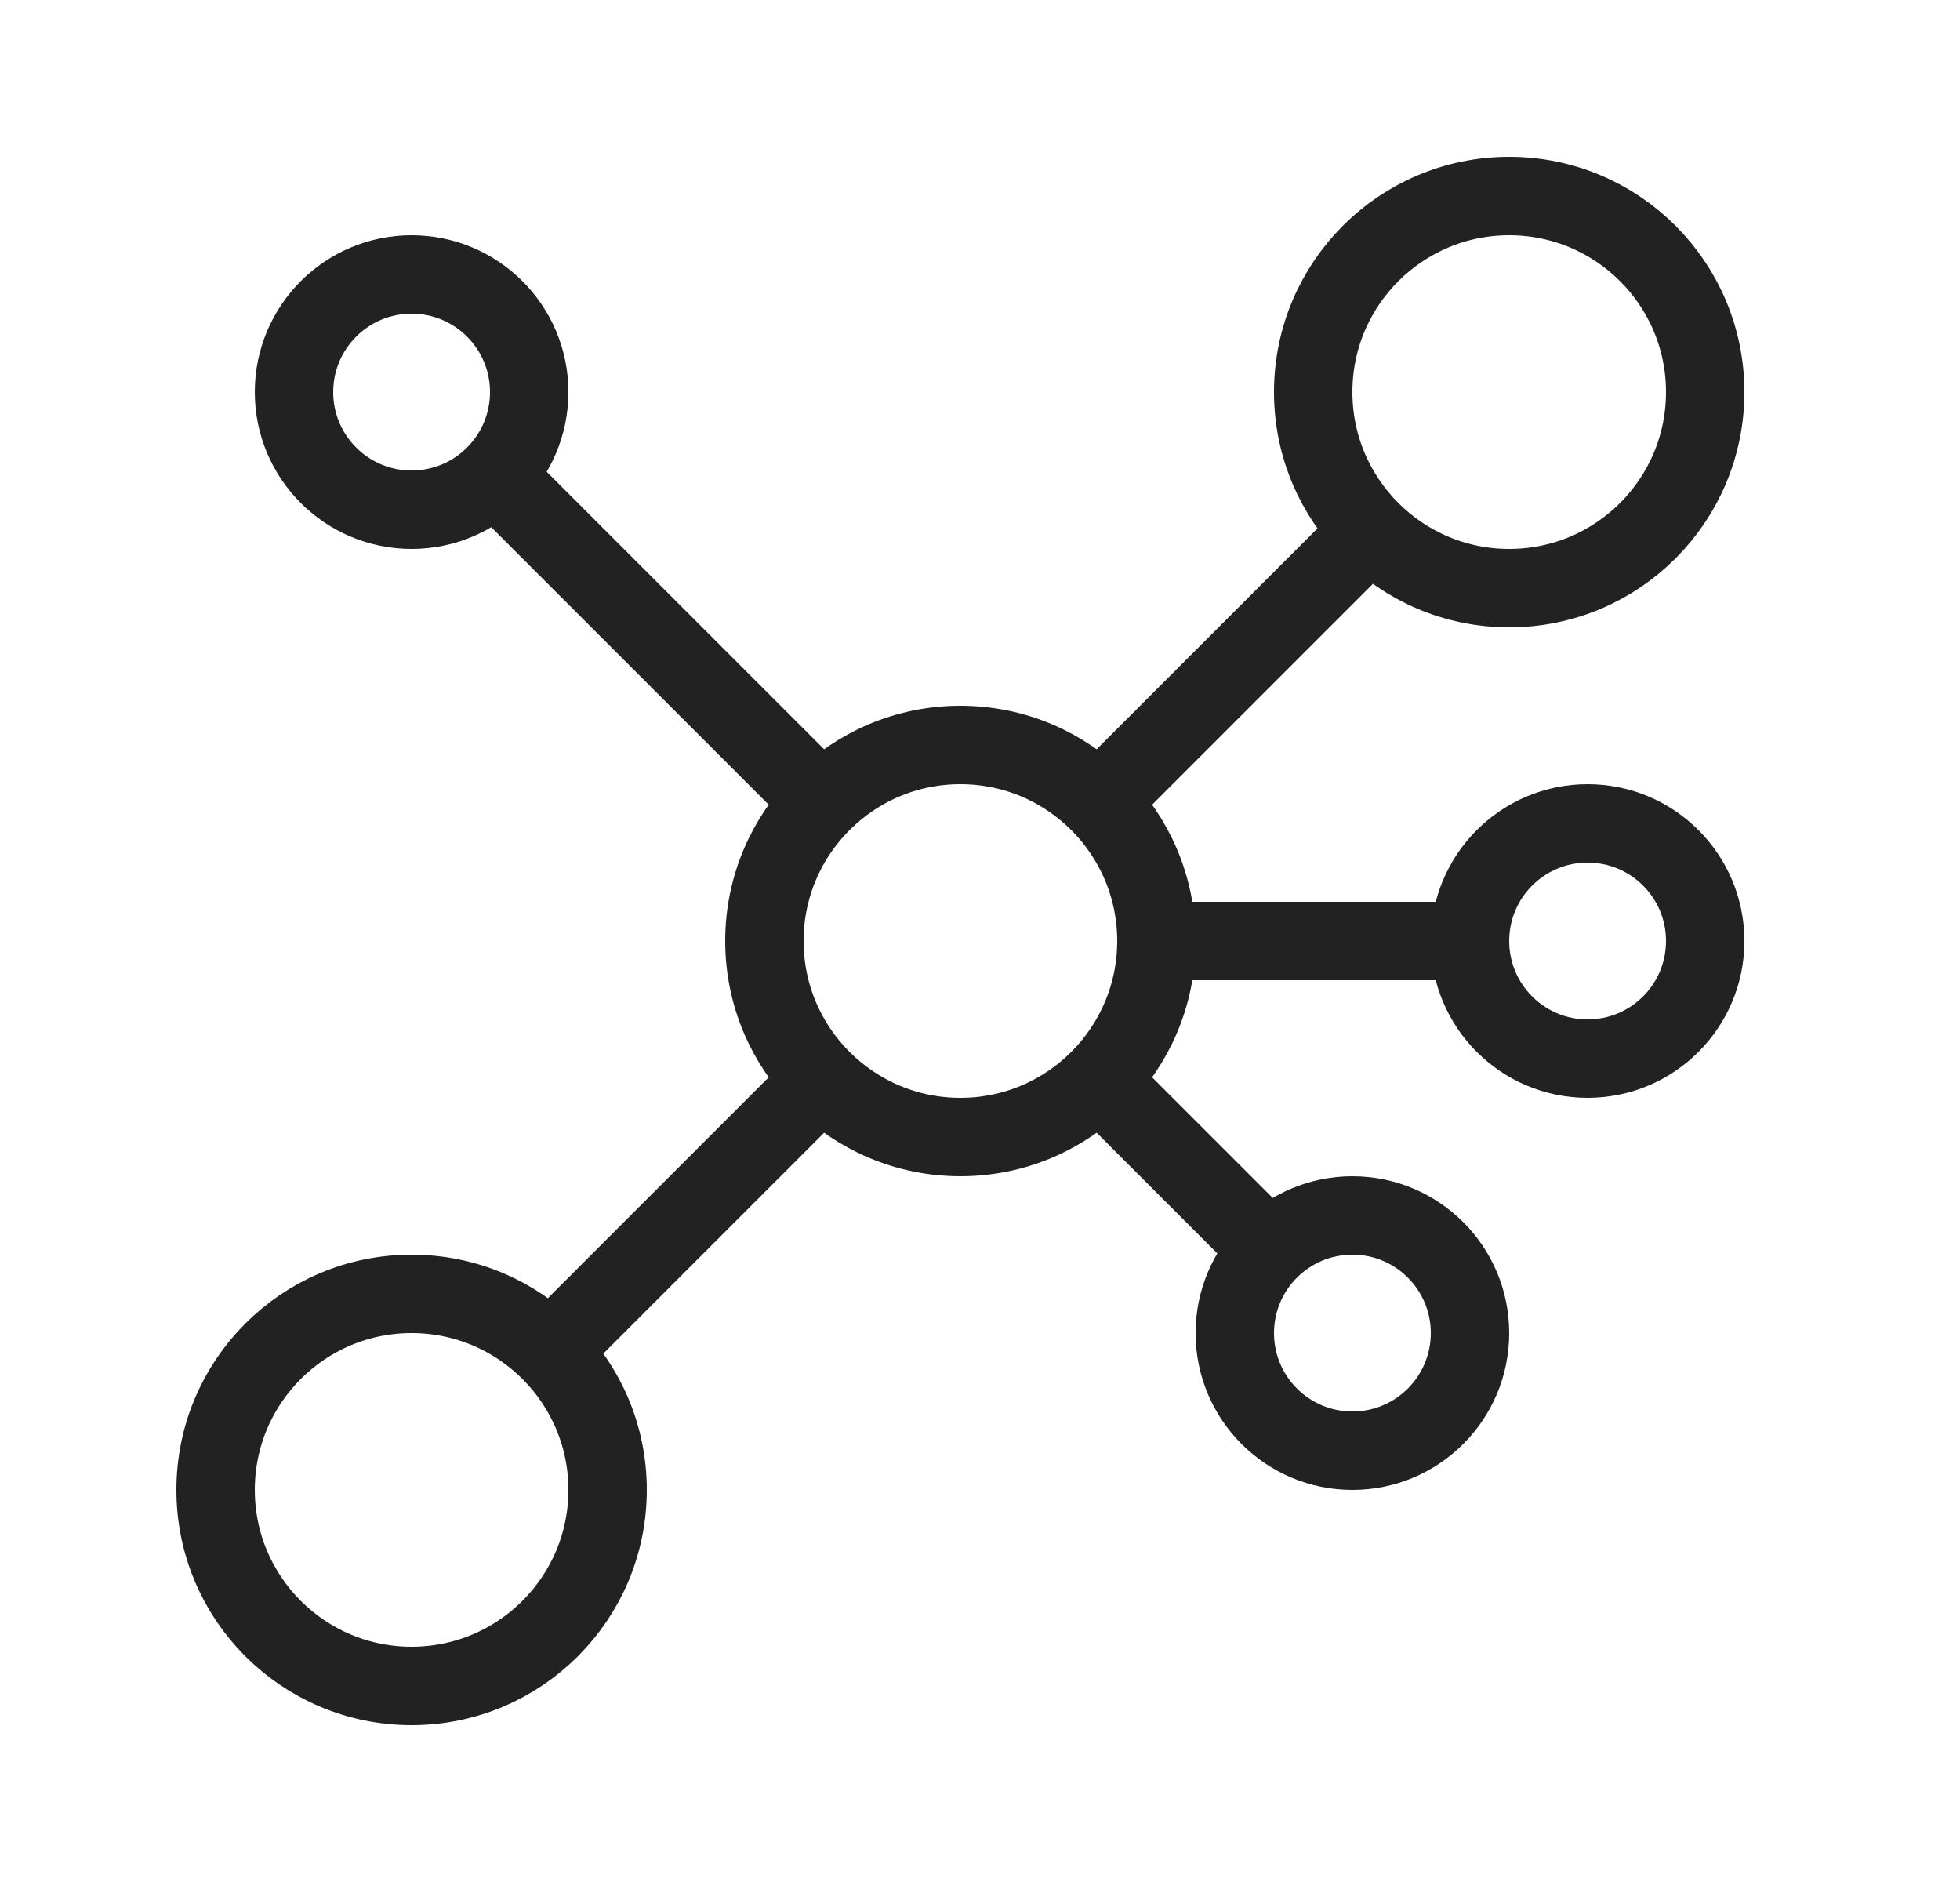<svg width="25" height="24" viewBox="0 0 25 24" fill="none" xmlns="http://www.w3.org/2000/svg">
<circle cx="12.25" cy="12" r="2.5" stroke="#222222"/>
<path d="M10.25 14L6.75 17.5" stroke="#222222" stroke-linejoin="round"/>
<path d="M10.75 10.5L6.25 6" stroke="#222222" stroke-linejoin="round"/>
<circle cx="17.25" cy="17" r="1.5" stroke="#222222"/>
<circle cx="20.25" cy="12" r="1.5" stroke="#222222"/>
<path d="M18.75 12H14.75" stroke="#222222" stroke-linejoin="round"/>
<path d="M14.25 14L16.25 16" stroke="#222222" stroke-linejoin="round"/>
<circle cx="19.25" cy="5" r="2.5" stroke="#222222"/>
<path d="M17.25 7L14.25 10" stroke="#222222" stroke-linejoin="round"/>
<circle cx="5.25" cy="5" r="1.5" stroke="#222222"/>
<circle cx="5.25" cy="19" r="2.5" stroke="#222222"/>
</svg>
